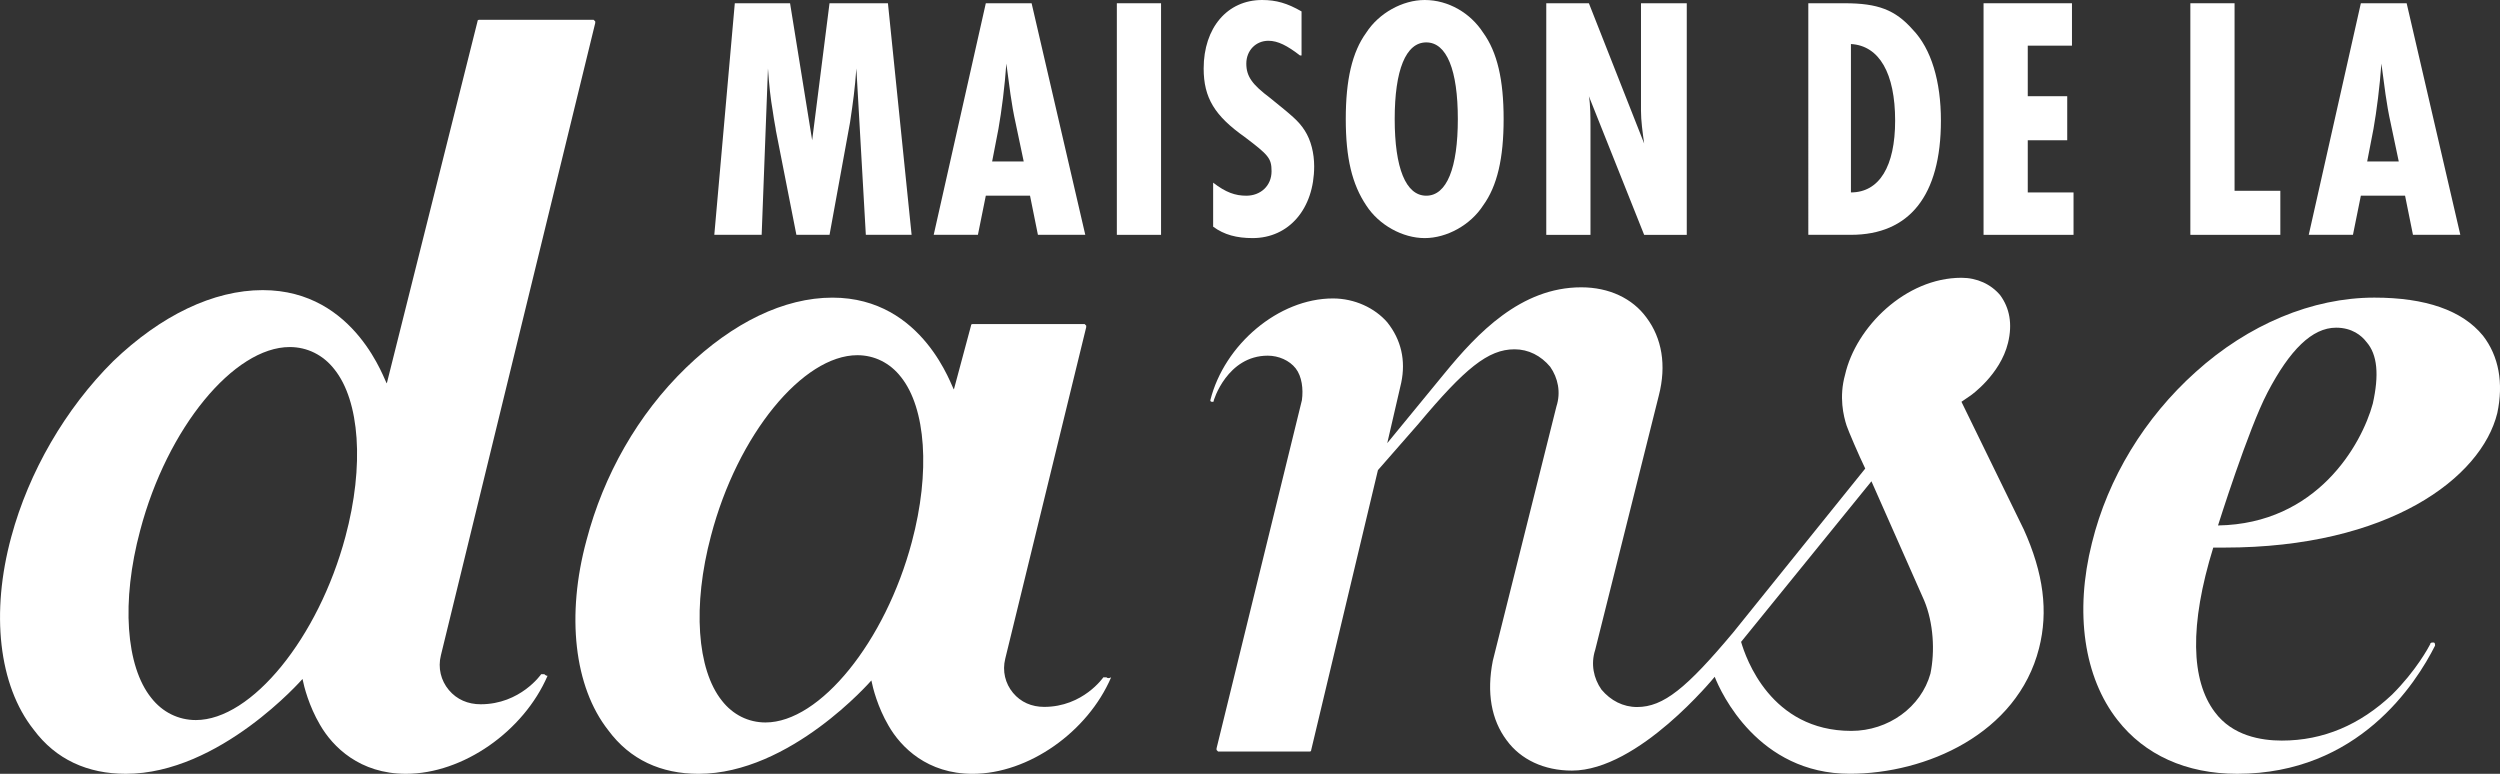 <?xml version="1.0" encoding="UTF-8"?> <svg xmlns="http://www.w3.org/2000/svg" viewBox="0 0 126 39"><rect x="0" y="0" width="126" height="39" fill="#333333" stroke="none"/><path d="M27.434,33.981h-.16s-1.043,1.514-3.047,1.514c-.642,0-1.203-.239-1.604-.717-.401-.478-.561-1.115-.401-1.753L30,1.159v-.08l-.08-.08h-5.774q-.08,0-.08,.08l-4.571,18.243c-.08,0-1.524-4.7-6.255-4.7-2.486,0-5.132,1.275-7.538,3.585-2.406,2.39-4.25,5.577-5.132,8.843-1.043,3.824-.642,7.488,1.123,9.719,1.123,1.514,2.727,2.231,4.651,2.231,4.731,0,8.902-4.78,8.902-4.78,.08,.398,.321,1.354,.882,2.31,.642,1.115,2.005,2.47,4.331,2.47,2.887,0,5.934-2.151,7.137-4.939q-.08,0-.16-.08Zm-17.563,2.31c-.882,0-1.684-.398-2.245-1.115-1.283-1.593-1.524-4.86-.561-8.444,1.363-5.178,4.731-9.241,7.538-9.241,.882,0,1.684,.398,2.245,1.115,1.283,1.593,1.524,4.86,.561,8.444-1.363,5.099-4.731,9.241-7.538,9.241Z" fill="#fff"></path><path d="M55.765,34.137h-.157s-1.02,1.49-2.982,1.49c-.628,0-1.177-.235-1.569-.706-.392-.471-.549-1.098-.392-1.725l4.08-16.706v-.078l-.078-.078h-5.65q-.078,0-.078,.078l-.863,3.216c-.078,0-1.491-4.627-6.121-4.627-2.433,0-5.022,1.255-7.376,3.529-2.433,2.353-4.159,5.412-5.022,8.706-1.02,3.765-.628,7.373,1.099,9.569,1.099,1.49,2.668,2.196,4.551,2.196,4.63,0,8.71-4.706,8.71-4.706,.078,.392,.314,1.333,.863,2.275,.628,1.098,1.962,2.431,4.237,2.431,2.825,0,5.807-2.118,6.984-4.863q-.157,.078-.235,0Zm-17.184,2.275c-.863,0-1.648-.392-2.197-1.098-1.255-1.569-1.491-4.784-.549-8.314,1.334-5.098,4.63-9.098,7.376-9.098,.863,0,1.648,.392,2.197,1.098,1.255,1.569,1.491,4.784,.549,8.314-1.334,5.02-4.63,9.098-7.376,9.098Z" fill="#fff"></path><path d="M125.138,16.914c-1.045-1.276-2.895-1.914-5.469-1.914-3.136,0-6.353,1.355-9.007,3.748-2.574,2.312-4.423,5.342-5.227,8.611-.885,3.508-.402,6.777,1.287,8.93,1.367,1.754,3.458,2.711,6.032,2.711,6.112,0,9.007-4.545,9.972-6.458h0c0-.08,0-.159-.08-.159s-.161,0-.161,.08h0c-.08,.159-.724,1.355-1.93,2.551-1.608,1.515-3.458,2.312-5.549,2.312-1.045,0-2.493-.239-3.378-1.435-1.206-1.595-1.287-4.385-.08-8.292h.563c8.283,0,12.948-3.508,13.752-6.777,.322-1.515,.08-2.87-.724-3.907Zm-10.857,2.87c1.126-2.153,2.252-3.269,3.458-3.269,.804,0,1.287,.399,1.528,.718,.563,.638,.643,1.674,.322,3.11-.563,2.073-2.815,6.06-7.801,6.14,0,0,1.528-4.864,2.493-6.698Z" fill="#fff"></path><path d="M101.986,26.66l-3.129-6.41,.469-.321s1.486-1.042,1.877-2.644c.235-.962,.078-1.763-.391-2.404-.469-.561-1.173-.881-1.955-.881-2.816,0-5.319,2.484-5.866,4.888-.313,1.122-.078,2.083,.078,2.564,.078,.24,.626,1.522,.939,2.163l-6.648,8.253c-2.347,2.804-3.52,3.766-4.849,3.766-.704,0-1.33-.321-1.799-.881-.391-.561-.548-1.282-.313-2.003l3.207-12.821c.391-1.522,.156-2.885-.626-3.926-.704-.962-1.877-1.522-3.285-1.522-3.05,0-5.241,2.324-6.883,4.327l-2.894,3.526,.704-3.045c.235-1.122,0-2.163-.704-3.045-.626-.721-1.643-1.202-2.738-1.202-2.738,0-5.475,2.324-6.179,5.128h0q0,.08,.078,.08h.078c0-.08,.704-2.324,2.738-2.324,.548,0,1.095,.24,1.408,.641,.313,.401,.391,1.042,.313,1.603l-4.302,17.548v.08l.078,.08h4.615q.078,0,.078-.08l3.363-14.103,2.034-2.324c2.347-2.804,3.52-3.766,4.849-3.766,.704,0,1.33,.321,1.799,.881,.391,.561,.548,1.282,.313,2.003l-3.207,12.821c-.313,1.603-.078,2.965,.704,4.006,.704,.962,1.877,1.522,3.285,1.522,3.363,0,7.196-4.728,7.196-4.728,.313,.801,2.19,4.888,6.805,4.888,3.833,0,8.447-2.003,9.543-6.33,.469-1.843,.235-3.766-.782-6.01Zm-4.693,7.292c-.469,1.683-2.112,2.885-3.989,2.885-4.067,0-5.319-3.686-5.553-4.487l6.57-8.093,2.659,6.01c.469,1.122,.548,2.564,.313,3.686Z" fill="#fff"></path><path d="M39.819,.164l1.114,6.904,.875-6.904h2.944l1.193,11.671h-2.307l-.477-8.384c-.08,1.068-.159,1.644-.318,2.712l-1.034,5.671h-1.671l-1.034-5.26c0-.082-.08-.411-.159-.986q-.159-.904-.239-2.137l-.318,8.384h-2.387L37.034,.164h2.785Z" fill="#fff"></path><path d="M51.993,.164l2.705,11.671h-2.387l-.398-1.973h-2.228l-.398,1.973h-2.228L49.685,.164h2.307Zm-.796,6.082c-.239-1.068-.318-1.89-.477-3.041-.08,1.151-.239,2.384-.398,3.288l-.318,1.644h1.591l-.398-1.89Z" fill="#fff"></path><polygon points="58.517 .164 58.517 11.836 56.289 11.836 56.289 .164 58.517 .164" fill="#fff"></polygon><path d="M65.519,2.795c-.637-.493-1.114-.74-1.591-.74-.637,0-1.114,.493-1.114,1.151s.318,1.068,1.193,1.726c1.114,.904,1.432,1.151,1.75,1.644s.477,1.151,.477,1.808c0,2.137-1.273,3.616-3.103,3.616-.796,0-1.432-.164-1.989-.575v-2.219c.637,.493,1.114,.658,1.671,.658,.716,0,1.273-.493,1.273-1.233,0-.658-.159-.822-1.353-1.726-1.512-1.068-2.069-1.973-2.069-3.452C60.665,1.397,61.859,0,63.609,0c.716,0,1.273,.164,1.989,.575V2.795h-.08Z" fill="#fff"></path><path d="M74.749,1.644c.716,.986,1.034,2.384,1.034,4.356s-.318,3.37-1.034,4.356c-.637,.986-1.83,1.644-2.944,1.644s-2.307-.658-2.944-1.644c-.716-1.068-1.034-2.384-1.034-4.356s.318-3.37,1.034-4.356C69.497,.658,70.691,0,71.805,0,72.998,0,74.112,.658,74.749,1.644Zm-4.456,4.356c0,2.466,.557,3.863,1.591,3.863s1.591-1.397,1.591-3.863-.557-3.863-1.591-3.863-1.591,1.397-1.591,3.863Z" fill="#fff"></path><path d="M80.08,.164l2.785,7.068c-.08-.575-.159-1.151-.159-1.644V.164h2.307V11.836h-2.148l-2.785-6.986c.08,.411,.08,1.151,.08,1.479v5.507h-2.228V.164h2.148Z" fill="#fff"></path><path d="M92.969,.164c1.671,0,2.546,.329,3.421,1.315,.955,.986,1.432,2.63,1.432,4.603,0,3.781-1.591,5.753-4.535,5.753h-2.148V.164h1.83Zm.318,9.534c1.432,0,2.228-1.315,2.228-3.616,0-2.384-.796-3.781-2.228-3.863v7.479Z" fill="#fff"></path><polygon points="104.427 .164 104.427 2.301 102.199 2.301 102.199 4.849 104.188 4.849 104.188 7.069 102.199 7.069 102.199 9.699 104.506 9.699 104.506 11.836 99.971 11.836 99.971 .164 104.427 .164" fill="#fff"></polygon><polygon points="112.622 .164 112.622 9.616 114.929 9.616 114.929 11.836 110.394 11.836 110.394 .164 112.622 .164" fill="#fff"></polygon><path d="M121.295,.164l2.705,11.671h-2.387l-.398-1.973h-2.228l-.398,1.973h-2.228L118.987,.164h2.307Zm-.796,6.082c-.239-1.068-.318-1.89-.477-3.041-.08,1.151-.239,2.384-.398,3.288l-.318,1.644h1.591l-.398-1.89Z" fill="#fff"></path></svg> 